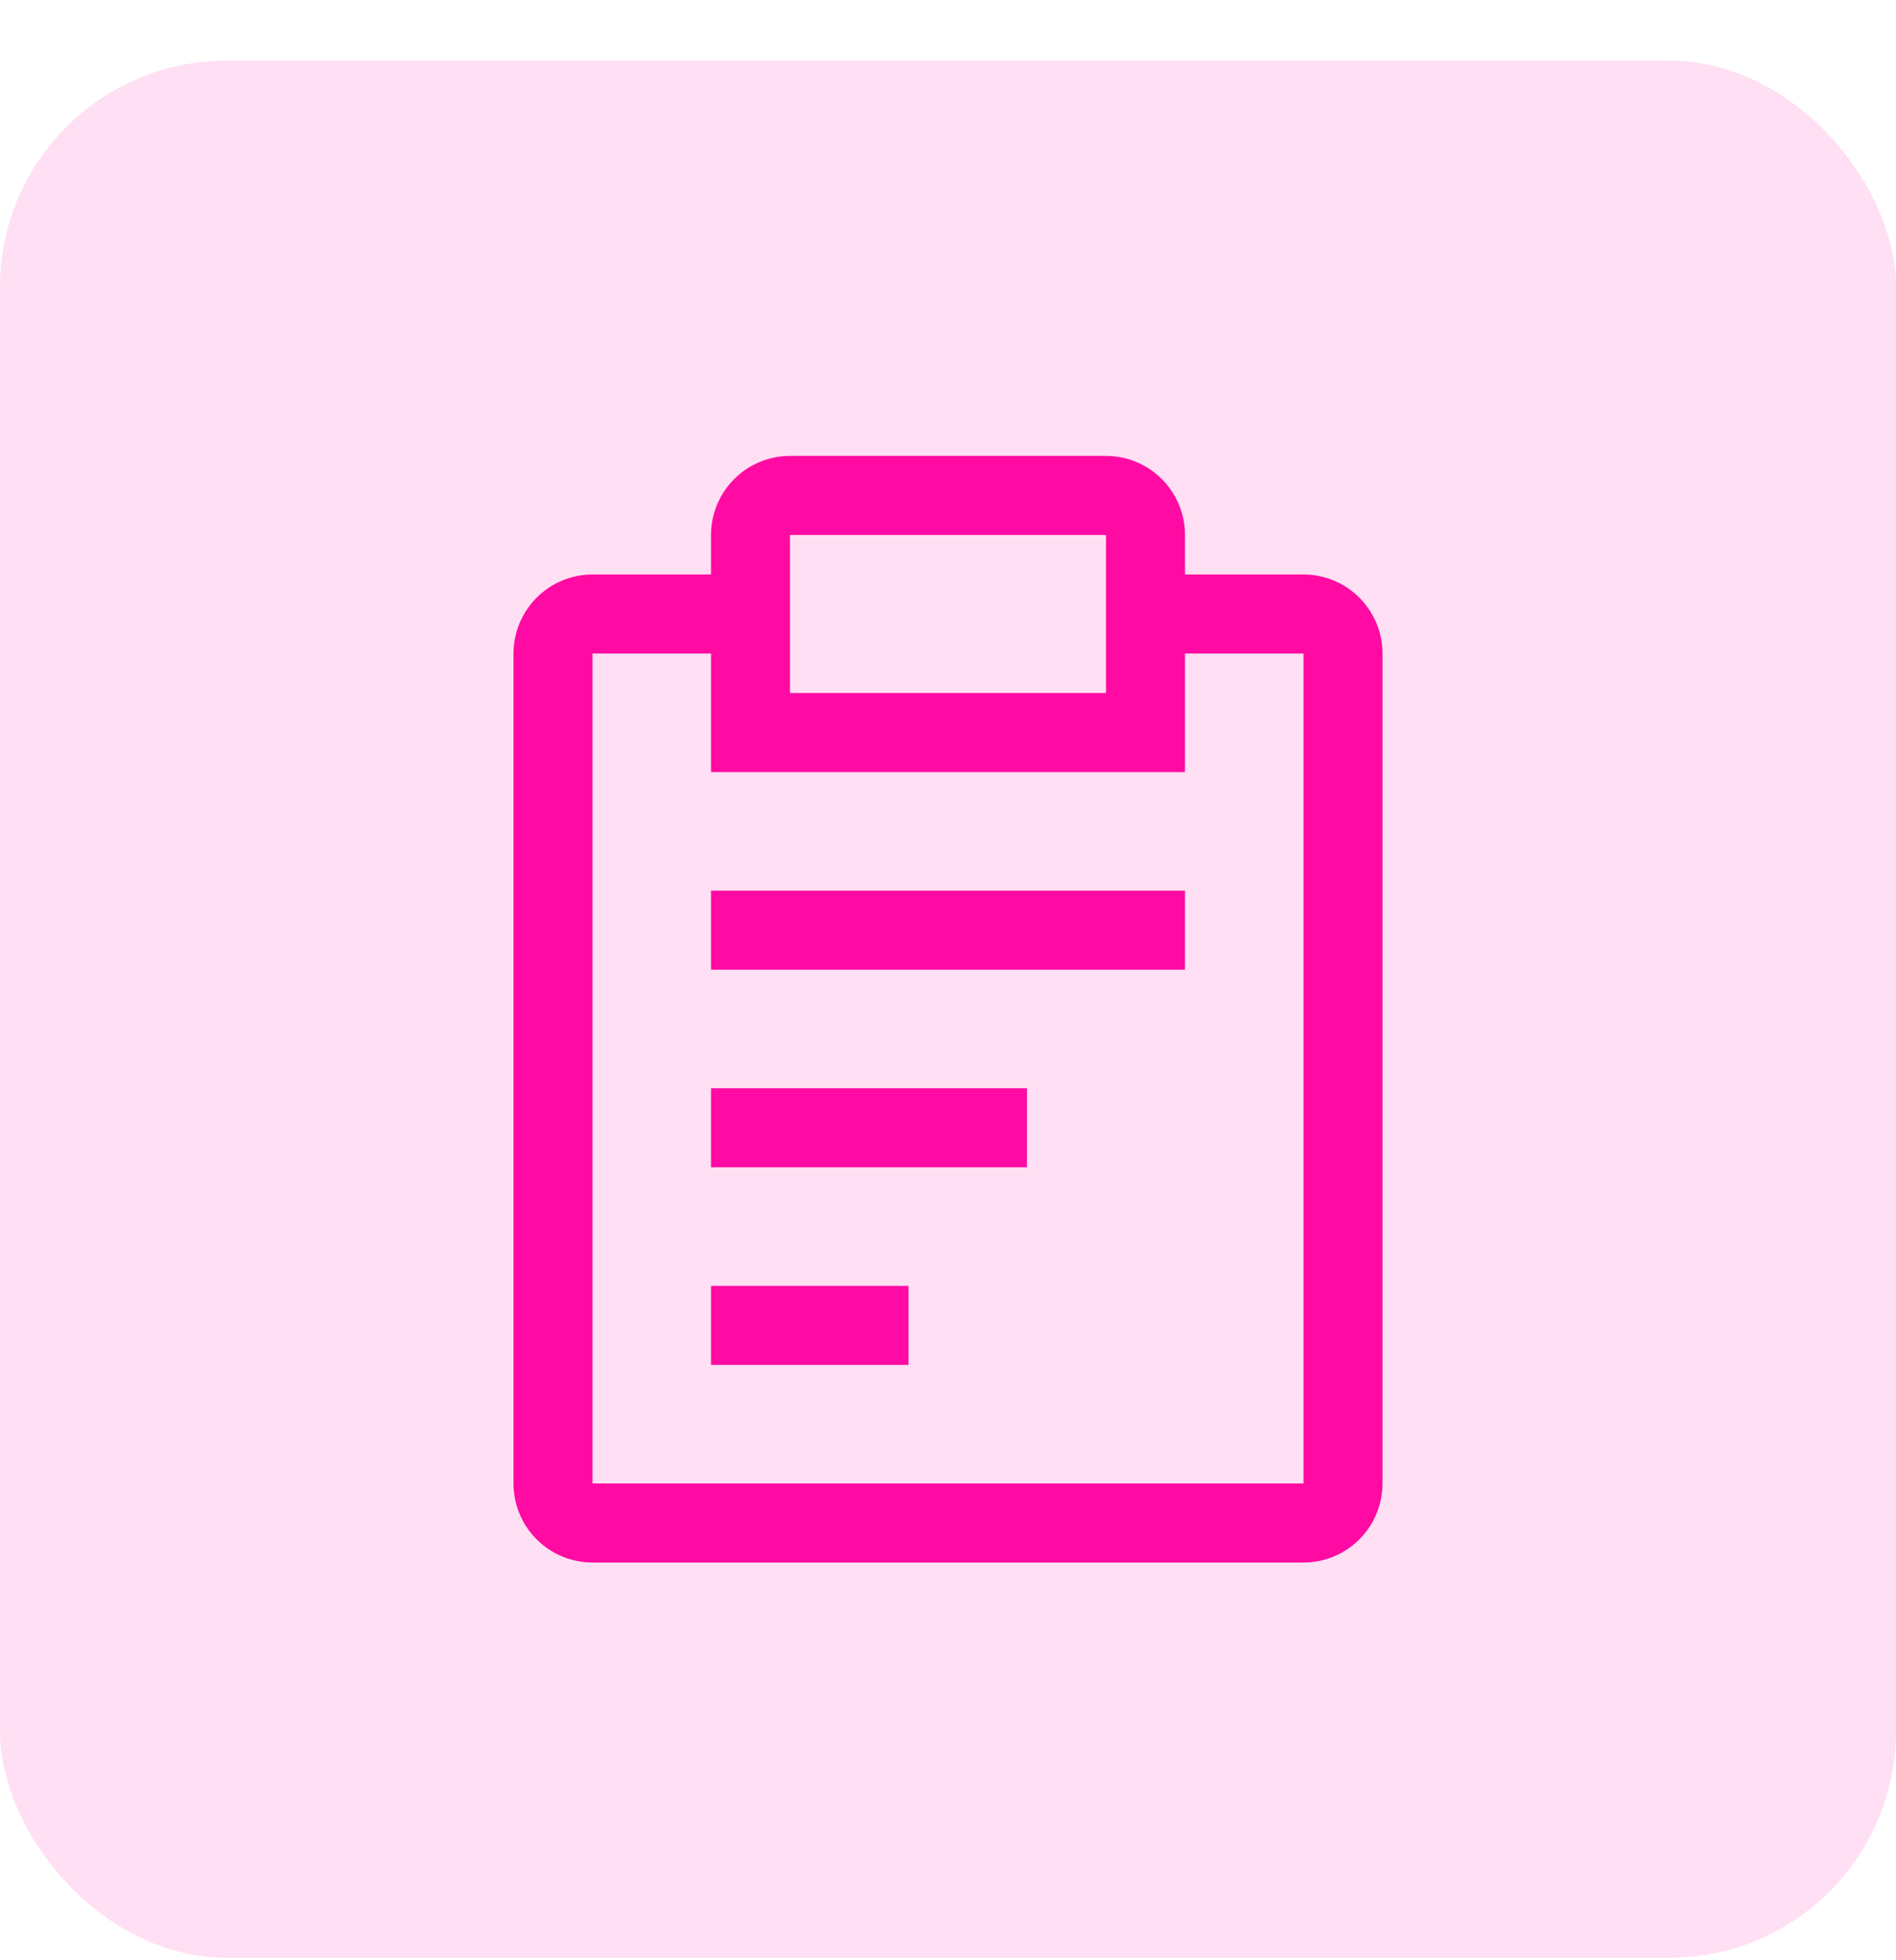 <svg width="30" height="31" viewBox="0 0 30 31" fill="none" xmlns="http://www.w3.org/2000/svg">
<rect y="0.96" width="30" height="30" rx="3.582" fill="#FFDFF3"/>
<path d="M11.25 17.21H16.25V18.46H11.25V17.21ZM11.25 14.085H18.75V15.335H11.25V14.085ZM11.25 20.335H14.375V21.585H11.25V20.335Z" fill="#FF0BA3"/>
<path d="M20.625 9.085H18.75V8.46C18.75 8.129 18.618 7.811 18.384 7.577C18.149 7.342 17.831 7.21 17.5 7.21H12.5C12.168 7.21 11.851 7.342 11.616 7.577C11.382 7.811 11.25 8.129 11.25 8.46V9.085H9.375C9.043 9.085 8.726 9.217 8.491 9.452C8.257 9.686 8.125 10.004 8.125 10.335V23.46C8.125 23.792 8.257 24.11 8.491 24.344C8.726 24.579 9.043 24.71 9.375 24.71H20.625C20.956 24.71 21.274 24.579 21.509 24.344C21.743 24.11 21.875 23.792 21.875 23.46V10.335C21.875 10.004 21.743 9.686 21.509 9.452C21.274 9.217 20.956 9.085 20.625 9.085ZM12.5 8.46H17.5V10.96H12.5V8.46ZM20.625 23.46H9.375V10.335H11.25V12.21H18.75V10.335H20.625V23.46Z" fill="#FF0BA3"/>
</svg>
